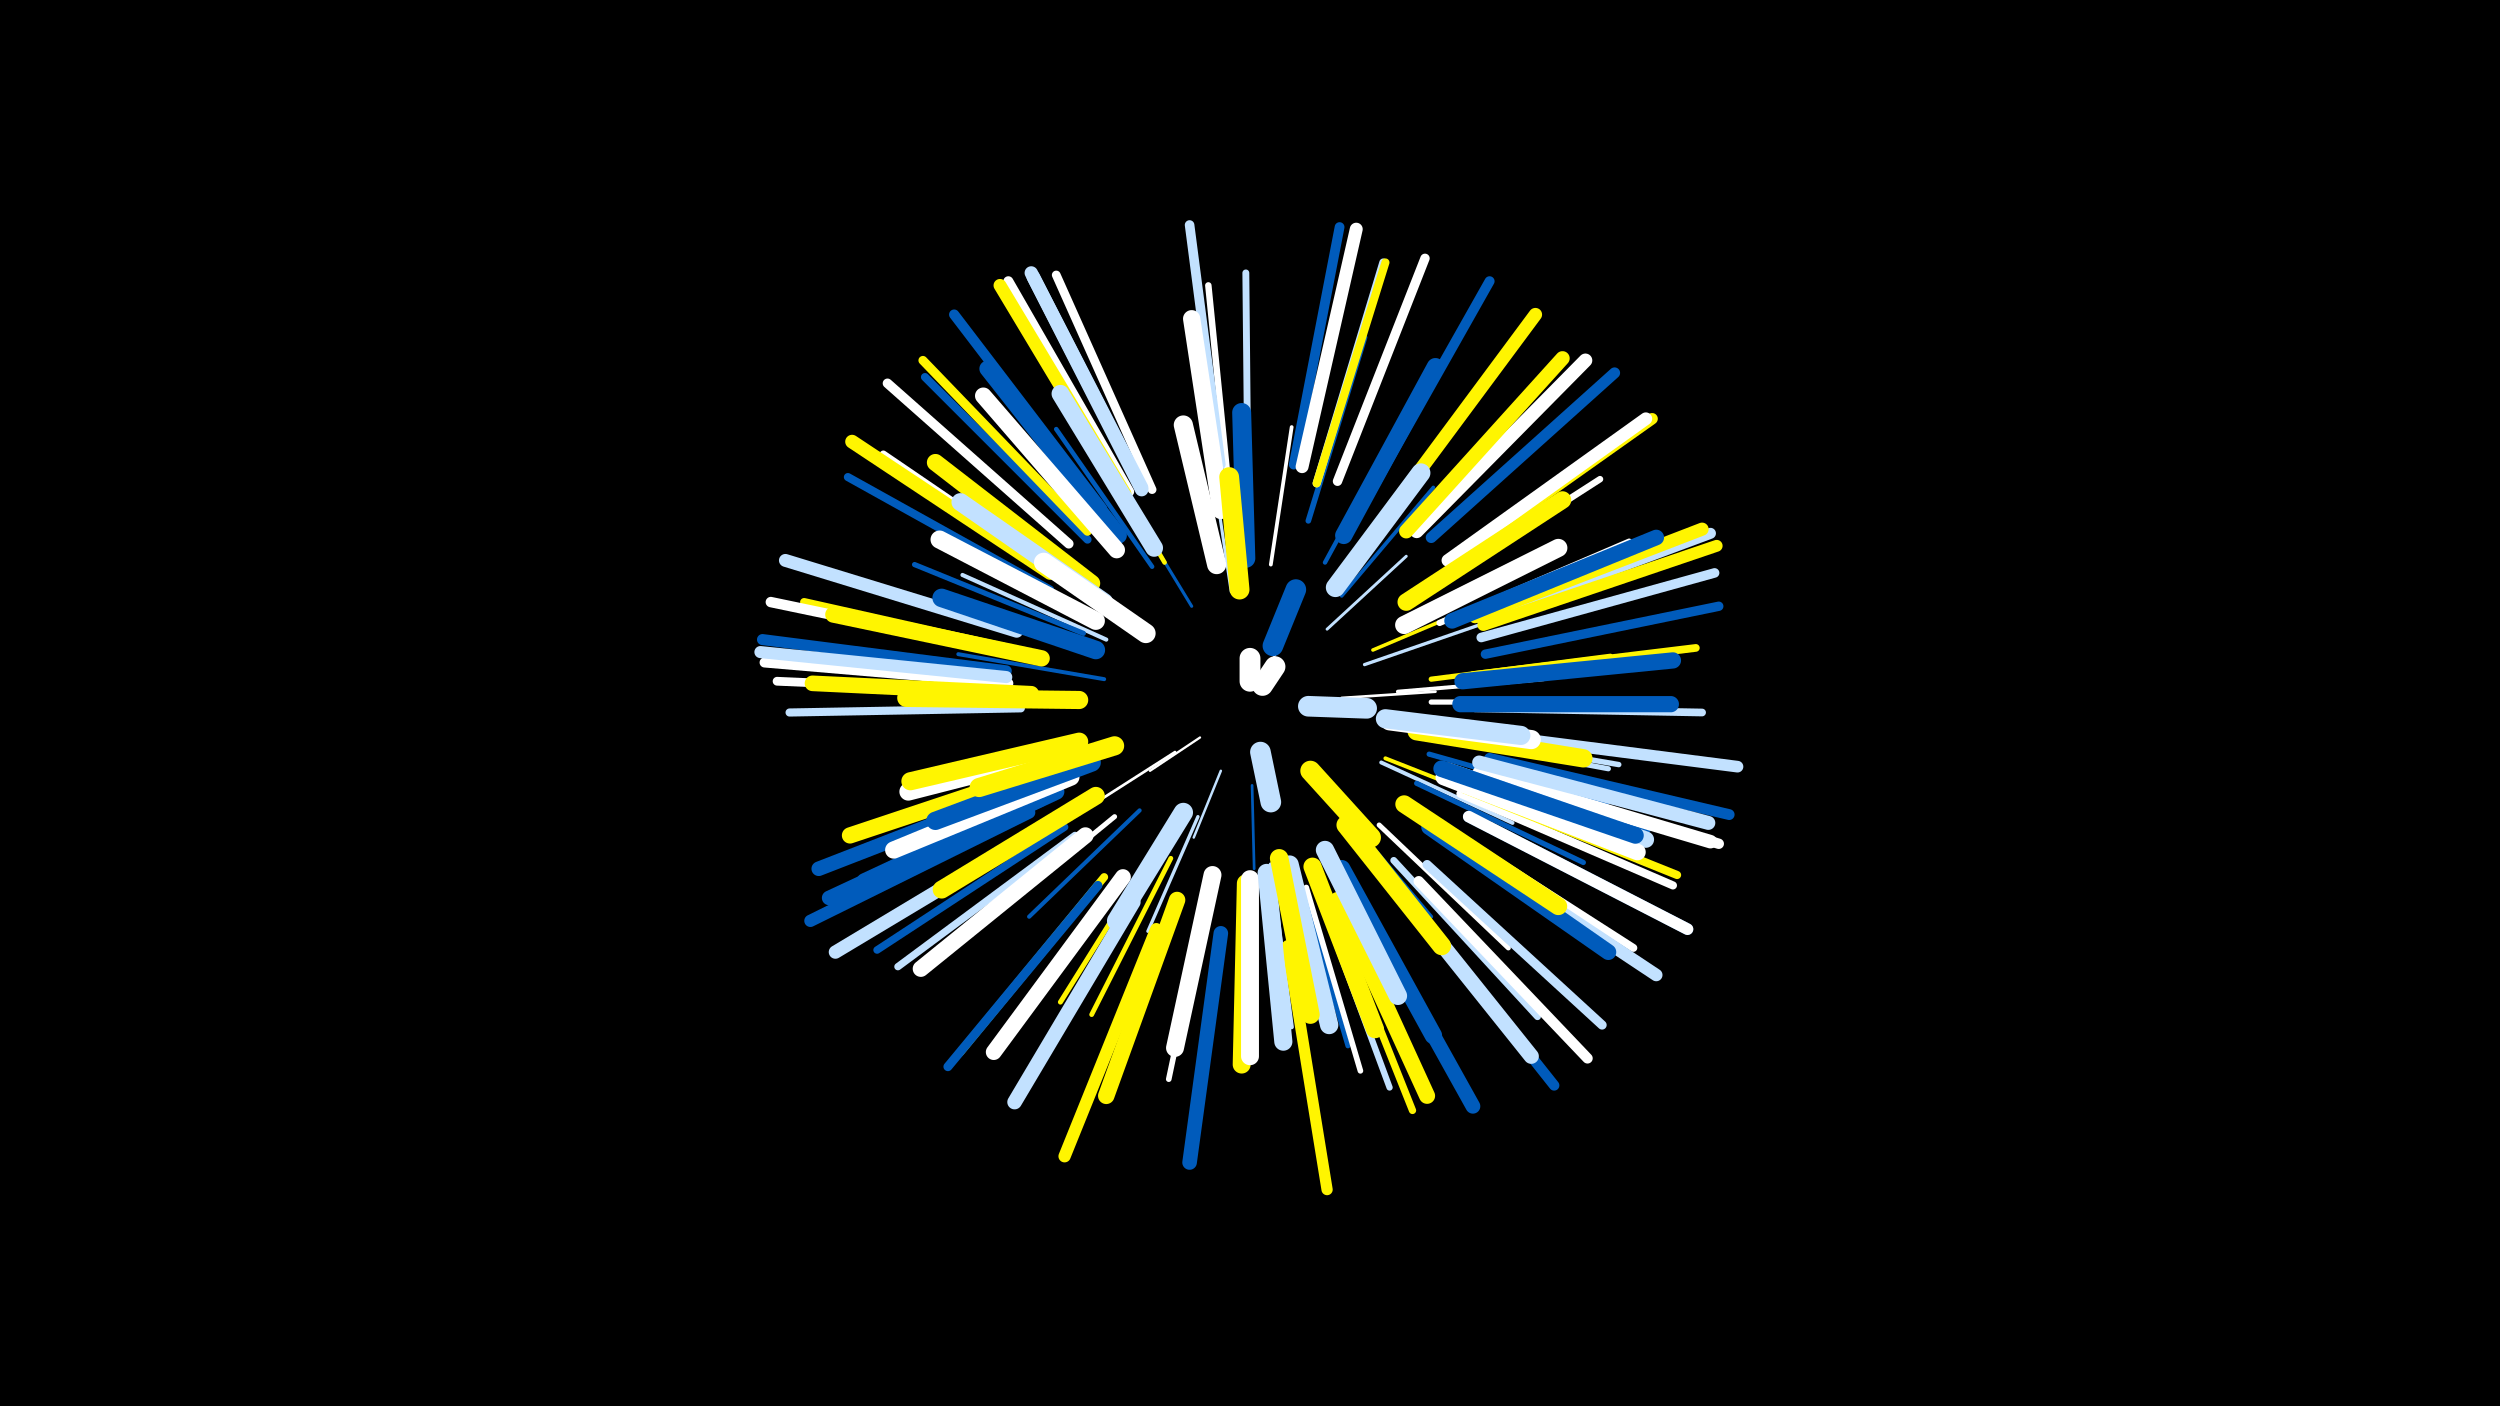 <svg width="1200" height="675" viewBox="-500 -500 1200 675" xmlns="http://www.w3.org/2000/svg"><path d="M-500-500h1200v675h-1200z" fill="#000"/><style>.sparkles path{stroke-linecap:round}</style><g class="sparkles"><path d="M108-178l8-15" stroke-width="1.0" stroke="#fff1"/><path d="M76-146l-24 16" stroke-width="1.1" stroke="#fff3"/><path d="M86-130l-13 32" stroke-width="1.2" stroke="#c2e1ff5"/><path d="M101-123l1 40" stroke-width="1.3" stroke="#005bbb7"/><path d="M64-139l-36 23" stroke-width="1.3" stroke="#fff8"/><path d="M144-165l45-3" stroke-width="1.3" stroke="#fff9"/><path d="M137-198l38-35" stroke-width="1.4" stroke="#c2e1ffC"/><path d="M91-216l-8-53" stroke-width="1.5" stroke="#c2e1ffE"/><path d="M72-209l-28-46" stroke-width="1.5" stroke="#005bbbE"/><path d="M155-181l55-19" stroke-width="1.6" stroke="#c2e1ff10"/><path d="M75-108l-24 55" stroke-width="1.6" stroke="#c2e1ff11"/><path d="M159-188l59-25" stroke-width="1.7" stroke="#fff50014"/><path d="M110-229l10-66" stroke-width="1.8" stroke="#fff16"/><path d="M144-111l43 51" stroke-width="1.8" stroke="#005bbb16"/><path d="M144-214l44-52" stroke-width="1.8" stroke="#005bbb17"/><path d="M163-134l63 29" stroke-width="1.9" stroke="#c2e1ff18"/><path d="M165-136l66 26" stroke-width="1.9" stroke="#fff50019"/><path d="M30-174l-70-12" stroke-width="1.9" stroke="#005bbb19"/><path d="M171-168l70-6" stroke-width="1.9" stroke="#fff19"/><path d="M47-111l-53 51" stroke-width="2.0" stroke="#005bbb1B"/><path d="M31-193l-69-31" stroke-width="2.0" stroke="#c2e1ff1D"/><path d="M136-230l37-68" stroke-width="2.1" stroke="#005bbb1E"/><path d="M110-85l10 78" stroke-width="2.1" stroke="#c2e1ff20"/><path d="M59-230l-40-68" stroke-width="2.2" stroke="#fff50020"/><path d="M53-228l-46-66" stroke-width="2.2" stroke="#005bbb22"/><path d="M173-199l73-37" stroke-width="2.2" stroke="#005bbb23"/><path d="M62-88l-38 75" stroke-width="2.3" stroke="#fff50025"/><path d="M54-91l-45 72" stroke-width="2.4" stroke="#fff50026"/><path d="M35-108l-66 54" stroke-width="2.4" stroke="#fff26"/><path d="M123-80l24 82" stroke-width="2.4" stroke="#005bbb27"/><path d="M162-104l62 59" stroke-width="2.4" stroke="#fff27"/><path d="M20-196l-81-33" stroke-width="2.5" stroke="#005bbb29"/><path d="M187-163l87 0" stroke-width="2.5" stroke="#fff29"/><path d="M187-174l86-11" stroke-width="2.5" stroke="#fff50029"/><path d="M186-147l86 16" stroke-width="2.5" stroke="#c2e1ff29"/><path d="M180-124l80 38" stroke-width="2.5" stroke="#005bbb2B"/><path d="M186-138l85 24" stroke-width="2.5" stroke="#005bbb2B"/><path d="M189-148l88 15" stroke-width="2.6" stroke="#c2e1ff2C"/><path d="M128-250l27-88" stroke-width="2.7" stroke="#005bbb2F"/><path d="M127-74l26 88" stroke-width="2.7" stroke="#fff2F"/><path d="M80-72l-19 90" stroke-width="2.7" stroke="#fff2F"/><path d="M86-256l-15-93" stroke-width="2.8" stroke="#fff32"/><path d="M133-70l34 92" stroke-width="3.0" stroke="#c2e1ff38"/><path d="M193-130l92 33" stroke-width="3.0" stroke="#fff38"/><path d="M191-201l91-39" stroke-width="3.0" stroke="#fff39"/><path d="M184-216l84-54" stroke-width="3.1" stroke="#fff3B"/><path d="M196-132l95 30" stroke-width="3.1" stroke="#005bbb3C"/><path d="M90-263l-10-100" stroke-width="3.1" stroke="#fff3C"/><path d="M169-87l69 75" stroke-width="3.3" stroke="#c2e1ff3F"/><path d="M99-266l-1-103" stroke-width="3.3" stroke="#c2e1ff41"/><path d="M186-104l86 59" stroke-width="3.4" stroke="#c2e1ff42"/><path d="M11-108l-90 54" stroke-width="3.4" stroke="#c2e1ff43"/><path d="M139-65l39 98" stroke-width="3.5" stroke="#fff50045"/><path d="M16-99l-85 63" stroke-width="3.5" stroke="#c2e1ff46"/><path d="M12-222l-88-60" stroke-width="3.5" stroke="#fff47"/><path d="M11-103l-90 59" stroke-width="3.6" stroke="#005bbb4A"/><path d="M207-176l107-13" stroke-width="3.7" stroke="#fff5004B"/><path d="M208-160l109 2" stroke-width="3.7" stroke="#c2e1ff4C"/><path d="M30-79l-69 84" stroke-width="3.8" stroke="#fff5004E"/><path d="M192-104l92 59" stroke-width="3.8" stroke="#fff4F"/><path d="M-7-187l-107-24" stroke-width="3.9" stroke="#fff50050"/><path d="M-10-160l-111 2" stroke-width="3.9" stroke="#c2e1ff51"/><path d="M201-119l102 44" stroke-width="3.9" stroke="#fff52"/><path d="M22-241l-78-78" stroke-width="3.9" stroke="#005bbb52"/><path d="M4-217l-97-54" stroke-width="3.9" stroke="#005bbb52"/><path d="M203-121l102 41" stroke-width="3.9" stroke="#fff50053"/><path d="M132-268l32-106" stroke-width="3.9" stroke="#c2e1ff53"/><path d="M132-268l33-106" stroke-width="3.9" stroke="#fff50053"/><path d="M53-265l-46-103" stroke-width="4.2" stroke="#fff59"/><path d="M-13-168l-114-5" stroke-width="4.2" stroke="#fff5B"/><path d="M22-245l-79-82" stroke-width="4.3" stroke="#fff5005C"/><path d="M27-75l-72 87" stroke-width="4.3" stroke="#005bbb5D"/><path d="M185-85l84 77" stroke-width="4.4" stroke="#c2e1ff61"/><path d="M213-186l112-23" stroke-width="4.5" stroke="#005bbb61"/><path d="M142-269l42-107" stroke-width="4.5" stroke="#fff61"/><path d="M168-255l68-93" stroke-width="4.5" stroke="#fff50062"/><path d="M211-194l112-31" stroke-width="4.6" stroke="#c2e1ff65"/><path d="M86-277l-15-115" stroke-width="4.6" stroke="#c2e1ff66"/><path d="M13-239l-87-77" stroke-width="4.6" stroke="#fff67"/><path d="M121-277l22-114" stroke-width="4.7" stroke="#005bbb69"/><path d="M42-264l-58-101" stroke-width="4.8" stroke="#fff6B"/><path d="M158-264l57-101" stroke-width="4.8" stroke="#005bbb6B"/><path d="M-16-172l-117-10" stroke-width="4.8" stroke="#fff6B"/><path d="M29-256l-71-93" stroke-width="4.9" stroke="#005bbb6D"/><path d="M-15-187l-115-24" stroke-width="5.0" stroke="#fff70"/><path d="M173-71l73 92" stroke-width="5.0" stroke="#005bbb70"/><path d="M181-77l81 85" stroke-width="5.0" stroke="#fff71"/><path d="M212-129l113 34" stroke-width="5.0" stroke="#fff72"/><path d="M215-136l115 27" stroke-width="5.2" stroke="#005bbb77"/><path d="M-17-178l-117-15" stroke-width="5.3" stroke="#005bbb79"/><path d="M187-242l88-79" stroke-width="5.3" stroke="#005bbb79"/><path d="M211-203l110-41" stroke-width="5.3" stroke="#c2e1ff79"/><path d="M118-46l19 117" stroke-width="5.4" stroke="#fff5007C"/><path d="M197-231l96-68" stroke-width="5.5" stroke="#fff5007E"/><path d="M205-108l105 54" stroke-width="5.5" stroke="#005bbb7F"/><path d="M205-108l105 54" stroke-width="5.6" stroke="#fff82"/><path d="M217-147l117 15" stroke-width="5.6" stroke="#c2e1ff83"/><path d="M212-200l112-38" stroke-width="5.7" stroke="#fff50086"/><path d="M-17-175l-118-12" stroke-width="5.8" stroke="#c2e1ff87"/><path d="M-6-110l-105 52" stroke-width="5.9" stroke="#005bbb8A"/><path d="M55-54l-44 109" stroke-width="5.9" stroke="#fff5008B"/><path d="M197-97l98 65" stroke-width="6.0" stroke="#c2e1ff8F"/><path d="M195-231l95-68" stroke-width="6.1" stroke="#fff91"/><path d="M-12-197l-111-34" stroke-width="6.2" stroke="#c2e1ff93"/><path d="M40-263l-60-100" stroke-width="6.2" stroke="#fff50093"/><path d="M125-276l26-114" stroke-width="6.2" stroke="#fff93"/><path d="M208-204l109-42" stroke-width="6.3" stroke="#fff50096"/><path d="M1-103l-100 60" stroke-width="6.4" stroke="#c2e1ff97"/><path d="M48-266l-53-103" stroke-width="6.4" stroke="#c2e1ff98"/><path d="M168-256l69-93" stroke-width="6.4" stroke="#fff50099"/><path d="M210-129l111 33" stroke-width="6.5" stroke="#fff9B"/><path d="M48-265l-52-102" stroke-width="6.5" stroke="#c2e1ff9D"/><path d="M180-245l81-82" stroke-width="6.6" stroke="#fff9D"/><path d="M4-225l-95-63" stroke-width="6.6" stroke="#fff5009F"/><path d="M210-134l110 29" stroke-width="6.7" stroke="#c2e1ffA2"/><path d="M175-245l75-83" stroke-width="6.9" stroke="#fff500A8"/><path d="M-1-116l-101 47" stroke-width="7.0" stroke="#005bbbAA"/><path d="M44-67l-57 96" stroke-width="7.0" stroke="#c2e1ffAA"/><path d="M86-52l-15 110" stroke-width="7.0" stroke="#005bbbAB"/><path d="M-4-123l-103 40" stroke-width="7.0" stroke="#005bbbAB"/><path d="M153-66l54 97" stroke-width="7.1" stroke="#005bbbAC"/><path d="M167-78l68 85" stroke-width="7.3" stroke="#c2e1ffB2"/><path d="M197-202l98-40" stroke-width="7.5" stroke="#005bbbB9"/><path d="M-5-167l-105-5" stroke-width="7.5" stroke="#fff500B9"/><path d="M186-103l86 60" stroke-width="7.6" stroke="#005bbbBA"/><path d="M39-79l-62 84" stroke-width="7.6" stroke="#fffBC"/><path d="M142-68l43 94" stroke-width="7.7" stroke="#fff500BD"/><path d="M202-173l101-10" stroke-width="7.8" stroke="#005bbbBF"/><path d="M0-184l-100-21" stroke-width="7.8" stroke="#fff500BF"/><path d="M7-120l-92 43" stroke-width="7.8" stroke="#005bbbBF"/><path d="M37-243l-63-80" stroke-width="7.8" stroke="#005bbbBF"/><path d="M21-99l-79 64" stroke-width="7.8" stroke="#fffC0"/><path d="M4-131l-96 32" stroke-width="7.8" stroke="#fff500C1"/><path d="M201-162l101 0" stroke-width="7.8" stroke="#005bbbC2"/><path d="M65-68l-34 94" stroke-width="7.9" stroke="#fff500C2"/><path d="M195-130l95 33" stroke-width="7.9" stroke="#c2e1ffC2"/><path d="M193-127l93 36" stroke-width="7.9" stroke="#fffC3"/><path d="M192-131l93 32" stroke-width="8.0" stroke="#005bbbC6"/><path d="M36-236l-64-74" stroke-width="8.0" stroke="#fffC7"/><path d="M24-220l-75-58" stroke-width="8.2" stroke="#fff500CA"/><path d="M86-255l-14-92" stroke-width="8.3" stroke="#fffCD"/><path d="M14-127l-85 35" stroke-width="8.3" stroke="#fffCE"/><path d="M145-243l44-81" stroke-width="8.3" stroke="#005bbbCF"/><path d="M144-83l44 80" stroke-width="8.4" stroke="#005bbbD0"/><path d="M175-211l75-49" stroke-width="8.4" stroke="#fff500D2"/><path d="M174-114l74 49" stroke-width="8.5" stroke="#fff500D3"/><path d="M54-237l-45-74" stroke-width="8.5" stroke="#c2e1ffD5"/><path d="M98-76l-2 87" stroke-width="8.6" stroke="#fff500D6"/><path d="M26-118l-74 45" stroke-width="8.6" stroke="#fff500D6"/><path d="M18-141l-82 21" stroke-width="8.6" stroke="#fffD8"/><path d="M82-80l-18 83" stroke-width="8.6" stroke="#fffD8"/><path d="M100-78l0 85" stroke-width="8.6" stroke="#fffD8"/><path d="M30-211l-69-48" stroke-width="8.6" stroke="#c2e1ffD8"/><path d="M26-202l-75-39" stroke-width="8.7" stroke="#fffD9"/><path d="M130-84l30 78" stroke-width="8.7" stroke="#fff500D9"/><path d="M18-144l-81 19" stroke-width="8.7" stroke="#fff500D9"/><path d="M174-200l74-37" stroke-width="8.7" stroke="#fffDA"/><path d="M18-164l-83-1" stroke-width="8.7" stroke="#fff500DA"/><path d="M108-81l8 81" stroke-width="8.7" stroke="#c2e1ffDB"/><path d="M180-149l80 13" stroke-width="8.8" stroke="#fff500DC"/><path d="M24-134l-75 28" stroke-width="8.8" stroke="#005bbbDC"/><path d="M119-85l19 77" stroke-width="8.8" stroke="#c2e1ffDD"/><path d="M136-92l35 70" stroke-width="8.8" stroke="#c2e1ffDE"/><path d="M26-188l-74-25" stroke-width="8.9" stroke="#005bbbDF"/><path d="M114-88l15 75" stroke-width="8.9" stroke="#fff500E0"/><path d="M146-104l46 58" stroke-width="9.0" stroke="#fff500E2"/><path d="M98-232l-2-70" stroke-width="9.1" stroke="#005bbbE6"/><path d="M141-218l41-55" stroke-width="9.2" stroke="#c2e1ffE7"/><path d="M84-229l-16-67" stroke-width="9.2" stroke="#fffE7"/><path d="M167-154l68 9" stroke-width="9.2" stroke="#fffE7"/><path d="M35-142l-65 20" stroke-width="9.2" stroke="#fff500E7"/><path d="M165-155l65 8" stroke-width="9.2" stroke="#c2e1ffE9"/><path d="M68-110l-32 52" stroke-width="9.3" stroke="#c2e1ffEC"/><path d="M50-196l-49-34" stroke-width="9.4" stroke="#fffED"/><path d="M95-217l-5-54" stroke-width="9.5" stroke="#fff500F0"/><path d="M129-130l29 32" stroke-width="9.7" stroke="#fff500F6"/><path d="M111-190l11-27" stroke-width="9.9" stroke="#005bbbFA"/><path d="M128-161l28 1" stroke-width="9.9" stroke="#c2e1ffFB"/><path d="M105-139l5 24" stroke-width="9.9" stroke="#c2e1ffFC"/><path d="M106-171l6-9" stroke-width="10.0" stroke="#fffFE"/><path d="M100-173l0-11" stroke-width="10.0" stroke="#fffFE"/></g></svg>